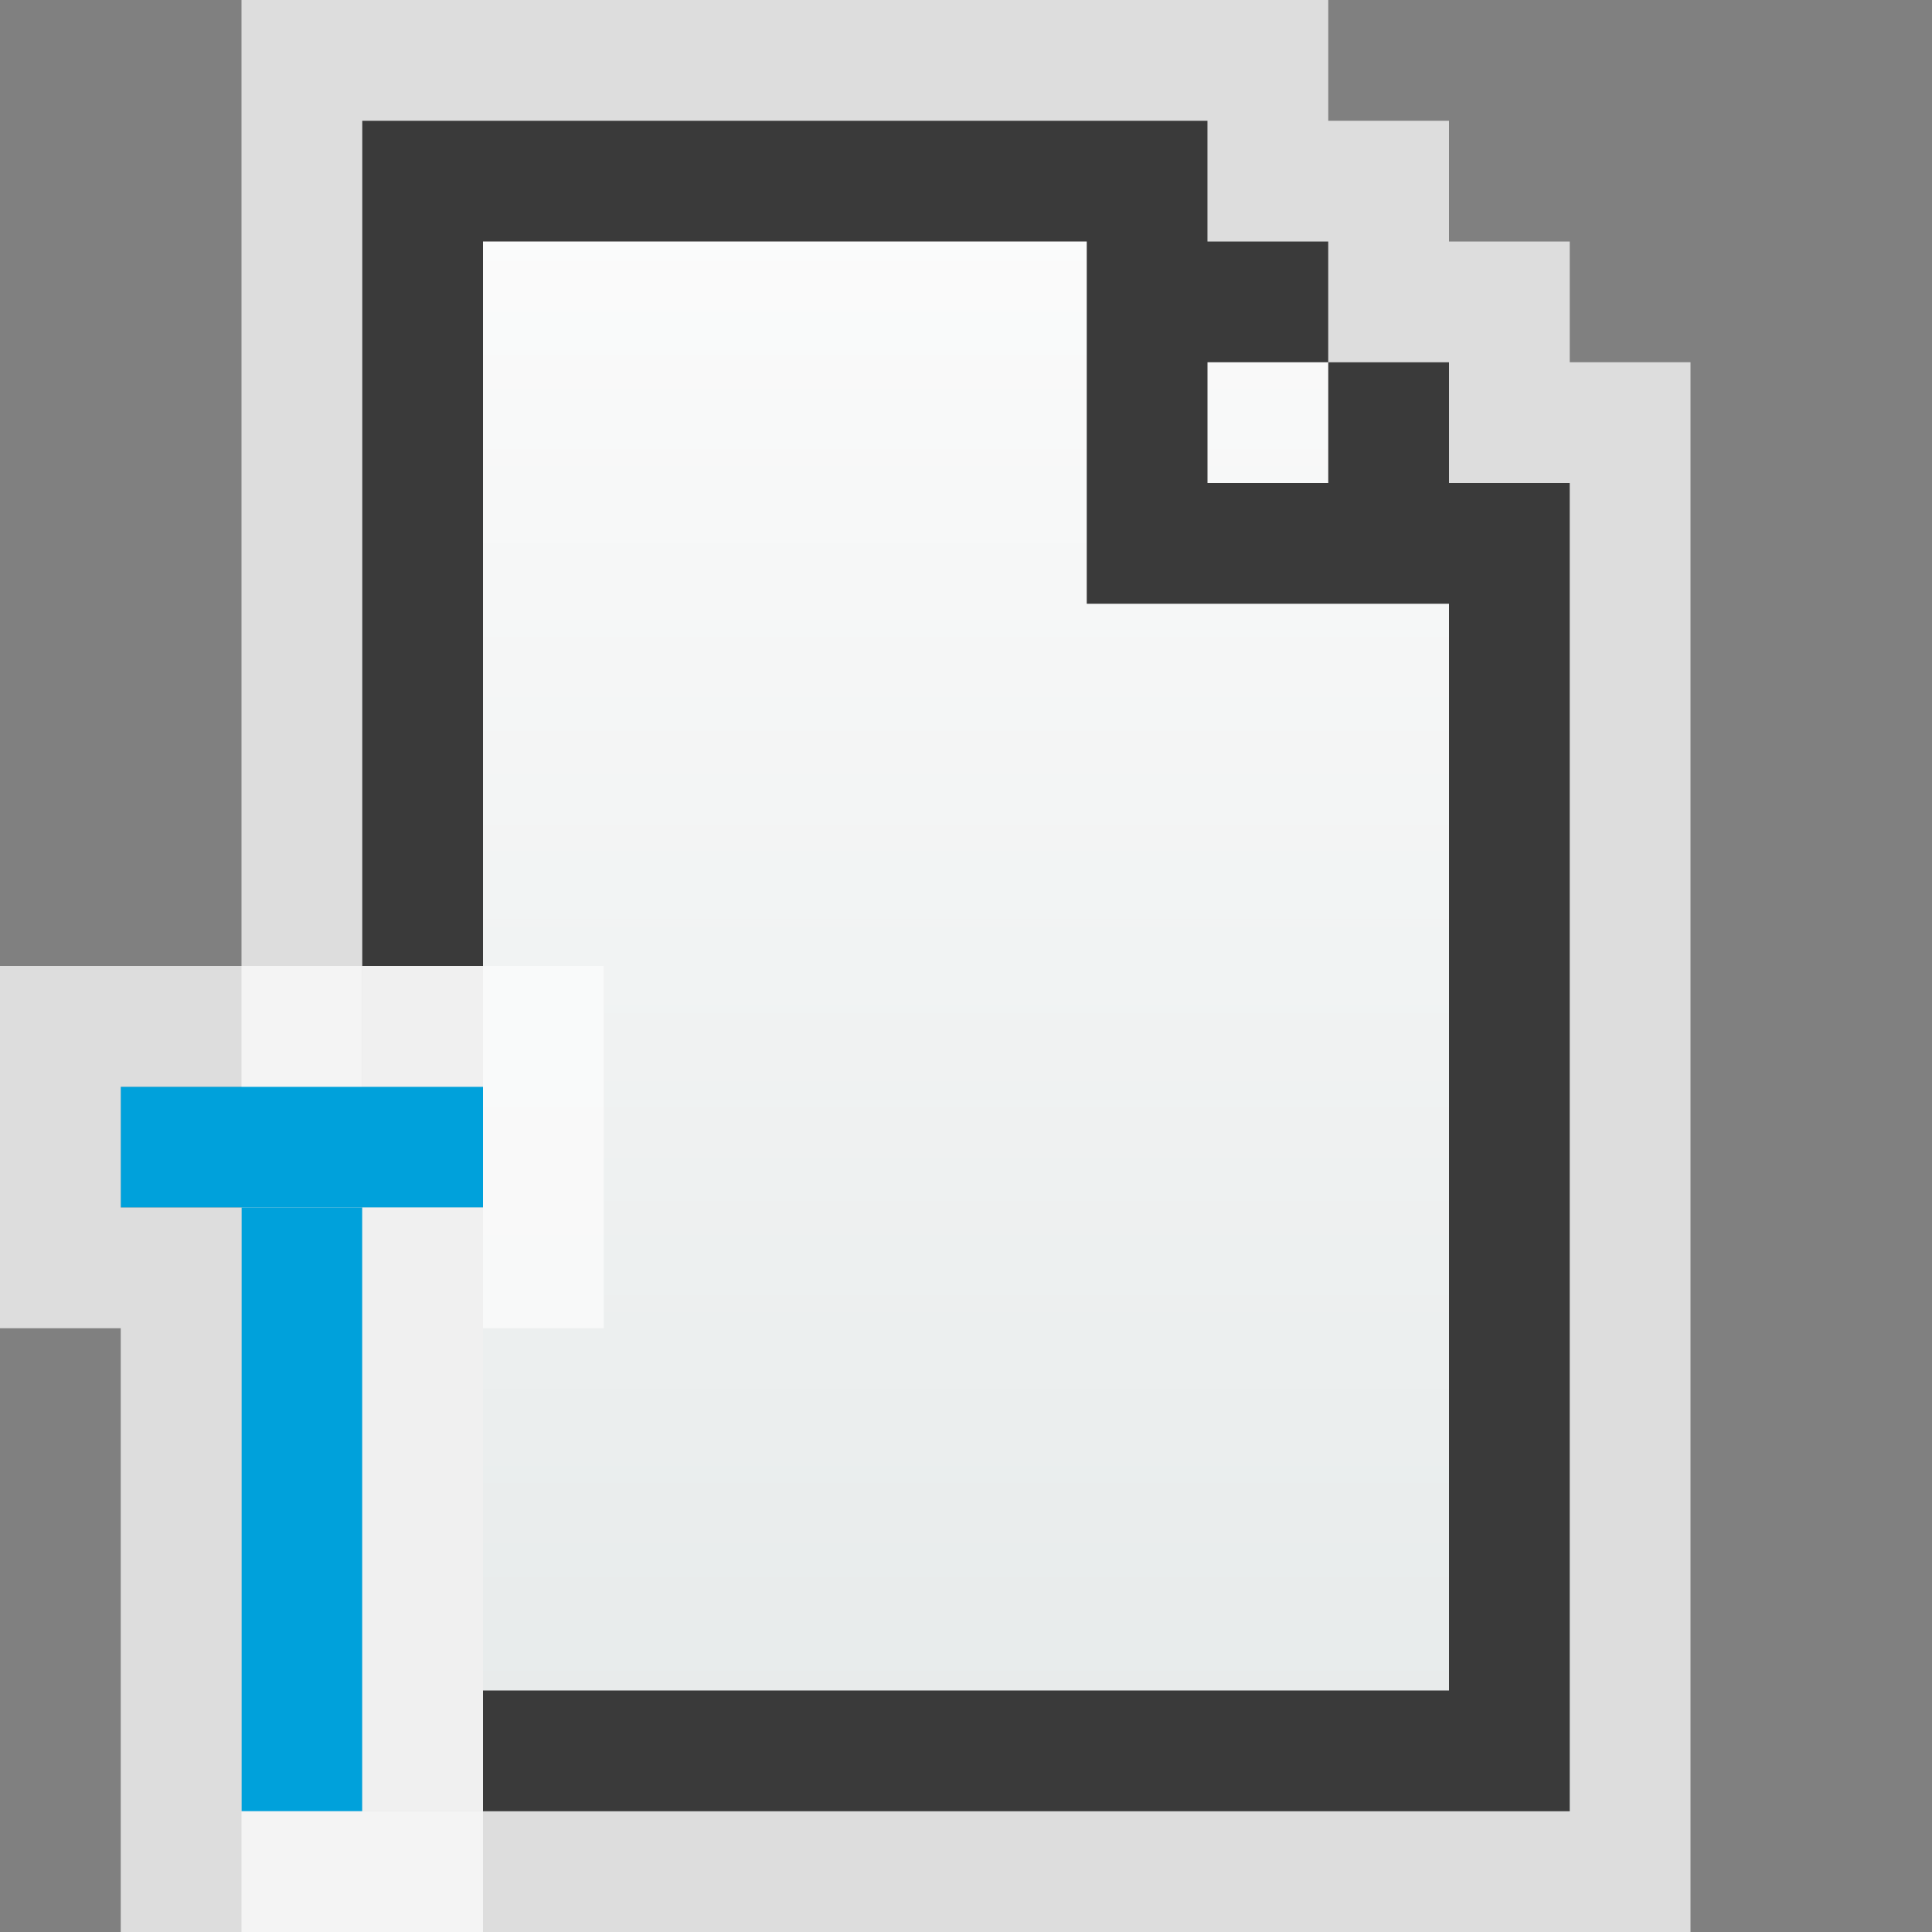 <svg width="16" height="16" viewBox="0 0 16 16" fill="none" xmlns="http://www.w3.org/2000/svg">
<rect x="0" y="0" width="16" height="16" fill="#808080" stroke="none"/>
<g clip-path="url(#clip0_1886_14467)">
<path d="M11 0H2V16H14V3H13V2H12V1H11V0Z" fill="#FCFCFC" fill-opacity="0.75"/>
<path d="M3 1H10V2H11V3H12V4H13V15H3V1Z" fill="url(#paint0_linear_1886_14467)"/>
<path fill-rule="evenodd" clip-rule="evenodd" d="M3 1H10V2H11V3H10V4H11V3H12V4H13V15H3V2V1ZM12 5H10H9V4V2H4V14H12V5Z" fill="#3A3A3A"/>
</g>
<rect x="3" y="8" width="1" height="7" fill="#FCFCFC" fill-opacity="0.75"/>
<g clip-path="url(#clip1_1886_14467)">
<path d="M1 9H4V10H1V9Z" fill="#00A1DB"/>
<path d="M2 10H3V15H2V10Z" fill="#00A1DB"/>
<path d="M1 8.5H0.5V9V10V10.5H1H1.5V15V15.5H2H3H3.5V15V10.5H4H4.5V10V9V8.5H4H1Z" stroke="#FCFCFC" stroke-opacity="0.75"/>
</g>
<defs>
<linearGradient id="paint0_linear_1886_14467" x1="8" y1="1" x2="8" y2="15" gradientUnits="userSpaceOnUse">
<stop stop-color="#FCFCFC"/>
<stop offset="1" stop-color="#E6EAEA"/>
</linearGradient>
<clipPath id="clip0_1886_14467">
<rect width="12" height="16" fill="white" transform="translate(2)"/>
</clipPath>
<clipPath id="clip1_1886_14467">
<rect width="5" height="8" fill="white" transform="translate(0 8)"/>
</clipPath>
</defs>
</svg>
